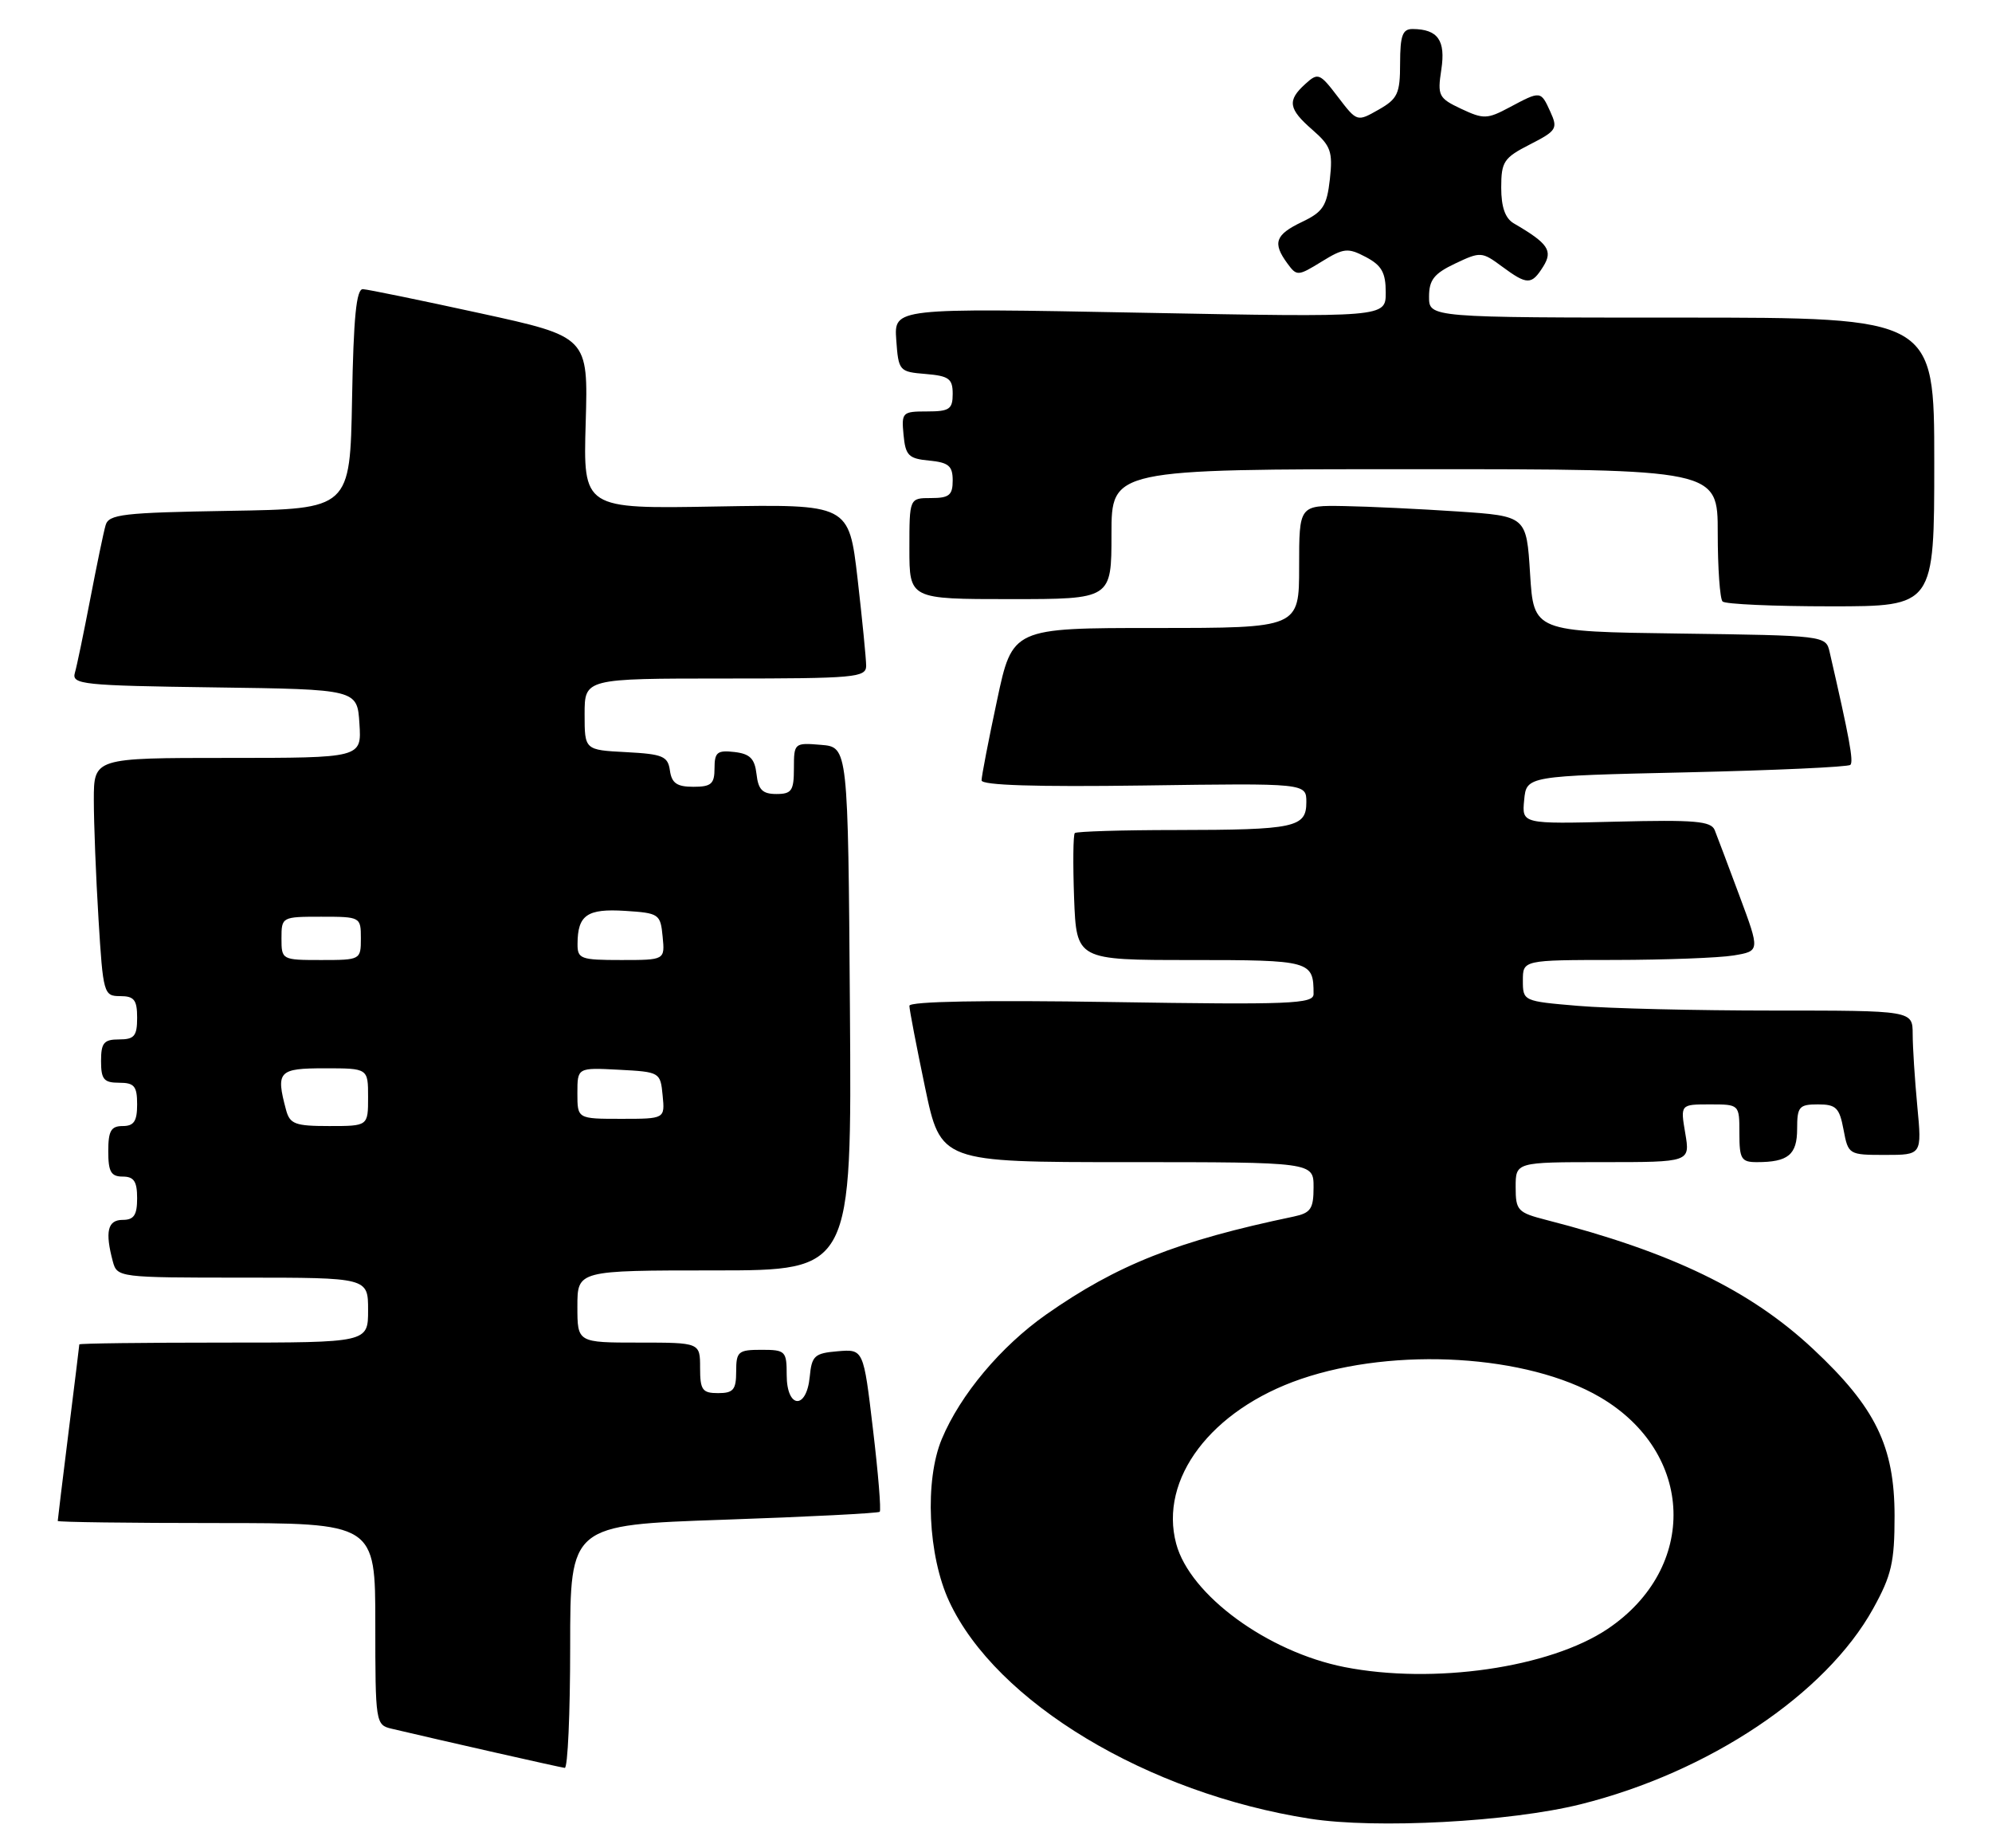 <?xml version="1.0" encoding="UTF-8" standalone="no"?>
<!DOCTYPE svg PUBLIC "-//W3C//DTD SVG 1.1//EN" "http://www.w3.org/Graphics/SVG/1.1/DTD/svg11.dtd" >
<svg xmlns="http://www.w3.org/2000/svg" xmlns:xlink="http://www.w3.org/1999/xlink" version="1.1" viewBox="0 0 276 256">
 <g >
 <path fill="currentColor"
d=" M 219.00 249.96 C 236.79 245.52 252.97 234.70 259.53 222.86 C 262.08 218.25 262.50 216.45 262.50 210.00 C 262.49 200.36 259.87 194.98 251.22 186.89 C 242.52 178.75 231.57 173.45 214.25 169.01 C 210.28 167.99 210.00 167.70 210.00 164.46 C 210.00 161.00 210.00 161.00 222.09 161.00 C 234.18 161.00 234.18 161.00 233.50 157.00 C 232.82 153.00 232.82 153.00 236.91 153.00 C 241.00 153.00 241.00 153.00 241.00 157.00 C 241.00 160.56 241.26 161.00 243.42 161.00 C 247.76 161.00 249.00 159.98 249.00 156.39 C 249.00 153.32 249.27 153.00 251.89 153.00 C 254.40 153.00 254.86 153.46 255.43 156.50 C 256.08 159.96 256.15 160.00 261.19 160.00 C 266.29 160.00 266.29 160.00 265.65 153.25 C 265.30 149.54 265.01 145.04 265.01 143.25 C 265.00 140.00 265.00 140.00 245.65 140.00 C 235.01 140.00 222.86 139.71 218.65 139.35 C 211.06 138.71 211.00 138.69 211.00 135.85 C 211.00 133.00 211.00 133.00 223.75 132.99 C 230.76 132.98 238.16 132.70 240.18 132.37 C 243.86 131.76 243.86 131.76 241.02 124.13 C 239.46 119.93 237.91 115.83 237.58 115.00 C 237.08 113.75 234.81 113.56 223.92 113.83 C 210.86 114.16 210.86 114.16 211.18 110.83 C 211.50 107.50 211.50 107.50 233.67 107.00 C 245.86 106.72 256.08 106.26 256.38 105.96 C 256.84 105.49 256.26 102.30 253.49 90.27 C 252.98 88.07 252.74 88.04 232.74 87.77 C 212.50 87.50 212.50 87.50 212.00 79.50 C 211.50 71.50 211.50 71.50 202.00 70.86 C 196.78 70.51 189.69 70.17 186.25 70.11 C 180.00 70.00 180.00 70.00 180.00 78.50 C 180.00 87.00 180.00 87.00 160.14 87.00 C 140.27 87.00 140.27 87.00 138.14 97.04 C 136.96 102.56 136.00 107.54 136.00 108.11 C 136.00 108.79 143.51 109.03 158.50 108.82 C 181.00 108.50 181.00 108.50 181.00 111.13 C 181.00 114.64 179.44 114.97 162.92 114.99 C 155.45 114.99 149.15 115.19 148.92 115.41 C 148.69 115.64 148.65 119.69 148.82 124.41 C 149.15 133.00 149.15 133.00 164.97 133.00 C 181.62 133.00 182.00 133.10 182.00 137.71 C 182.00 139.08 178.80 139.21 154.00 138.82 C 136.35 138.54 126.00 138.73 126.00 139.34 C 126.00 139.87 126.98 144.96 128.17 150.65 C 130.34 161.00 130.34 161.00 156.17 161.00 C 182.00 161.00 182.00 161.00 182.00 164.48 C 182.00 167.47 181.61 168.04 179.25 168.54 C 163.13 171.91 154.80 175.21 144.95 182.11 C 138.68 186.52 133.06 193.21 130.49 199.36 C 128.09 205.11 128.57 215.53 131.52 221.87 C 138.01 235.82 158.99 248.45 181.50 251.96 C 190.66 253.39 209.22 252.40 219.00 249.96 Z  M 79.00 228.14 C 79.00 211.27 79.00 211.27 100.25 210.54 C 111.94 210.14 121.67 209.64 121.89 209.44 C 122.10 209.23 121.68 204.08 120.95 197.98 C 119.64 186.90 119.64 186.90 116.07 187.20 C 112.85 187.47 112.47 187.82 112.19 190.75 C 111.74 195.36 109.00 195.14 109.00 190.50 C 109.00 187.17 108.83 187.00 105.50 187.00 C 102.28 187.00 102.00 187.24 102.00 190.00 C 102.00 192.53 101.61 193.00 99.50 193.00 C 97.31 193.00 97.00 192.57 97.00 189.50 C 97.00 186.00 97.00 186.00 88.50 186.00 C 80.00 186.00 80.00 186.00 80.00 181.00 C 80.00 176.00 80.00 176.00 99.01 176.00 C 118.02 176.00 118.02 176.00 117.76 139.75 C 117.50 103.50 117.50 103.50 113.75 103.19 C 110.06 102.88 110.00 102.94 110.00 106.44 C 110.00 109.54 109.69 110.00 107.57 110.00 C 105.65 110.00 105.06 109.41 104.82 107.25 C 104.57 105.09 103.91 104.43 101.75 104.18 C 99.38 103.91 99.00 104.22 99.00 106.43 C 99.00 108.60 98.55 109.00 96.07 109.00 C 93.79 109.00 93.07 108.50 92.82 106.75 C 92.54 104.76 91.84 104.47 86.75 104.20 C 81.00 103.90 81.00 103.90 81.00 98.95 C 81.00 94.00 81.00 94.00 100.50 94.00 C 118.40 94.00 120.00 93.86 120.01 92.25 C 120.01 91.29 119.47 85.85 118.82 80.17 C 117.62 69.85 117.62 69.85 99.21 70.17 C 80.80 70.50 80.80 70.50 81.15 58.58 C 81.50 46.66 81.50 46.66 66.50 43.39 C 58.25 41.59 50.95 40.09 50.28 40.06 C 49.37 40.02 48.98 44.00 48.78 55.25 C 48.50 70.50 48.50 70.50 31.81 70.77 C 17.00 71.02 15.06 71.24 14.63 72.77 C 14.35 73.72 13.40 78.33 12.50 83.00 C 11.60 87.67 10.65 92.28 10.37 93.23 C 9.92 94.82 11.46 94.98 29.69 95.23 C 49.50 95.50 49.50 95.50 49.80 100.25 C 50.11 105.00 50.11 105.00 31.55 105.00 C 13.00 105.00 13.00 105.00 13.00 110.84 C 13.00 114.06 13.29 121.48 13.65 127.34 C 14.28 137.67 14.38 138.00 16.65 138.00 C 18.59 138.00 19.00 138.52 19.00 141.00 C 19.00 143.53 18.61 144.00 16.50 144.00 C 14.39 144.00 14.00 144.47 14.00 147.00 C 14.00 149.53 14.39 150.00 16.50 150.00 C 18.61 150.00 19.00 150.47 19.00 153.00 C 19.00 155.33 18.56 156.00 17.00 156.00 C 15.38 156.00 15.00 156.67 15.00 159.50 C 15.00 162.33 15.38 163.00 17.00 163.00 C 18.56 163.00 19.00 163.67 19.00 166.00 C 19.00 168.33 18.56 169.00 17.00 169.00 C 14.91 169.00 14.53 170.63 15.63 174.75 C 16.23 176.97 16.43 177.00 33.62 177.00 C 51.00 177.00 51.00 177.00 51.00 181.50 C 51.00 186.00 51.00 186.00 31.00 186.00 C 20.00 186.00 11.00 186.11 10.99 186.25 C 10.99 186.39 10.31 191.88 9.49 198.46 C 8.67 205.04 8.00 210.55 8.00 210.71 C 8.00 210.87 17.90 211.00 30.00 211.00 C 52.00 211.00 52.00 211.00 52.00 224.98 C 52.00 238.66 52.05 238.97 54.25 239.49 C 61.32 241.16 77.61 244.85 78.25 244.92 C 78.66 244.96 79.00 237.41 79.00 228.14 Z  M 268.00 64.00 C 268.00 44.00 268.00 44.00 233.00 44.00 C 198.00 44.00 198.00 44.00 198.00 41.11 C 198.00 38.78 198.69 37.90 201.62 36.51 C 205.12 34.85 205.32 34.86 208.08 36.90 C 211.61 39.51 212.20 39.51 213.83 36.91 C 215.19 34.72 214.51 33.72 209.75 30.95 C 208.55 30.25 208.00 28.69 208.00 25.99 C 208.00 22.39 208.36 21.86 211.98 20.01 C 215.68 18.12 215.87 17.81 214.81 15.49 C 213.48 12.56 213.48 12.56 209.15 14.87 C 206.06 16.52 205.55 16.53 202.46 15.08 C 199.32 13.60 199.15 13.26 199.70 9.65 C 200.32 5.60 199.23 4.05 195.75 4.02 C 194.33 4.00 194.00 4.89 193.99 8.75 C 193.99 12.97 193.66 13.69 191.00 15.20 C 188.02 16.89 188.02 16.89 185.37 13.42 C 182.86 10.12 182.62 10.03 180.86 11.63 C 178.32 13.93 178.50 15.08 181.86 18.00 C 184.39 20.21 184.68 21.01 184.26 24.82 C 183.84 28.54 183.31 29.36 180.39 30.75 C 176.69 32.52 176.29 33.65 178.36 36.48 C 179.68 38.28 179.82 38.27 183.11 36.25 C 186.19 34.35 186.75 34.30 189.25 35.61 C 191.44 36.77 192.00 37.77 192.00 40.52 C 192.00 43.97 192.00 43.97 157.93 43.32 C 123.87 42.67 123.87 42.67 124.18 47.09 C 124.49 51.40 124.59 51.51 128.25 51.81 C 131.47 52.08 132.00 52.46 132.00 54.56 C 132.00 56.69 131.55 57.00 128.44 57.00 C 125.02 57.00 124.89 57.13 125.19 60.25 C 125.46 63.11 125.89 63.54 128.75 63.81 C 131.44 64.07 132.00 64.55 132.00 66.56 C 132.00 68.60 131.51 69.00 129.00 69.00 C 126.00 69.00 126.00 69.00 126.00 76.00 C 126.00 83.00 126.00 83.00 140.00 83.00 C 154.00 83.00 154.00 83.00 154.00 74.00 C 154.00 65.00 154.00 65.00 196.00 65.00 C 238.00 65.00 238.00 65.00 238.00 73.83 C 238.00 78.69 238.30 82.97 238.67 83.33 C 239.03 83.70 245.78 84.00 253.67 84.00 C 268.00 84.00 268.00 84.00 268.00 64.00 Z  M 186.27 230.95 C 175.62 228.84 164.88 220.98 162.97 213.88 C 160.55 204.89 167.81 195.30 180.26 191.04 C 193.35 186.57 211.66 187.68 221.69 193.56 C 234.82 201.25 235.34 217.20 222.74 225.67 C 214.72 231.05 198.62 233.38 186.27 230.95 Z  M 39.63 153.75 C 38.20 148.41 38.59 148.00 45.00 148.00 C 51.00 148.00 51.00 148.00 51.00 152.00 C 51.00 156.00 51.00 156.00 45.62 156.00 C 40.88 156.00 40.16 155.73 39.63 153.75 Z  M 80.00 151.45 C 80.00 147.90 80.00 147.90 85.75 148.20 C 91.43 148.50 91.50 148.54 91.81 151.75 C 92.13 155.00 92.13 155.00 86.06 155.00 C 80.00 155.00 80.00 155.00 80.00 151.45 Z  M 39.00 130.00 C 39.00 127.03 39.06 127.00 44.50 127.00 C 49.94 127.00 50.00 127.03 50.00 130.00 C 50.00 132.97 49.94 133.00 44.50 133.00 C 39.06 133.00 39.00 132.97 39.00 130.00 Z  M 80.02 130.75 C 80.04 126.76 81.35 125.86 86.60 126.19 C 91.32 126.49 91.51 126.62 91.81 129.75 C 92.13 133.00 92.13 133.00 86.06 133.00 C 80.44 133.00 80.00 132.84 80.02 130.75 Z "/>
</g>
</svg>